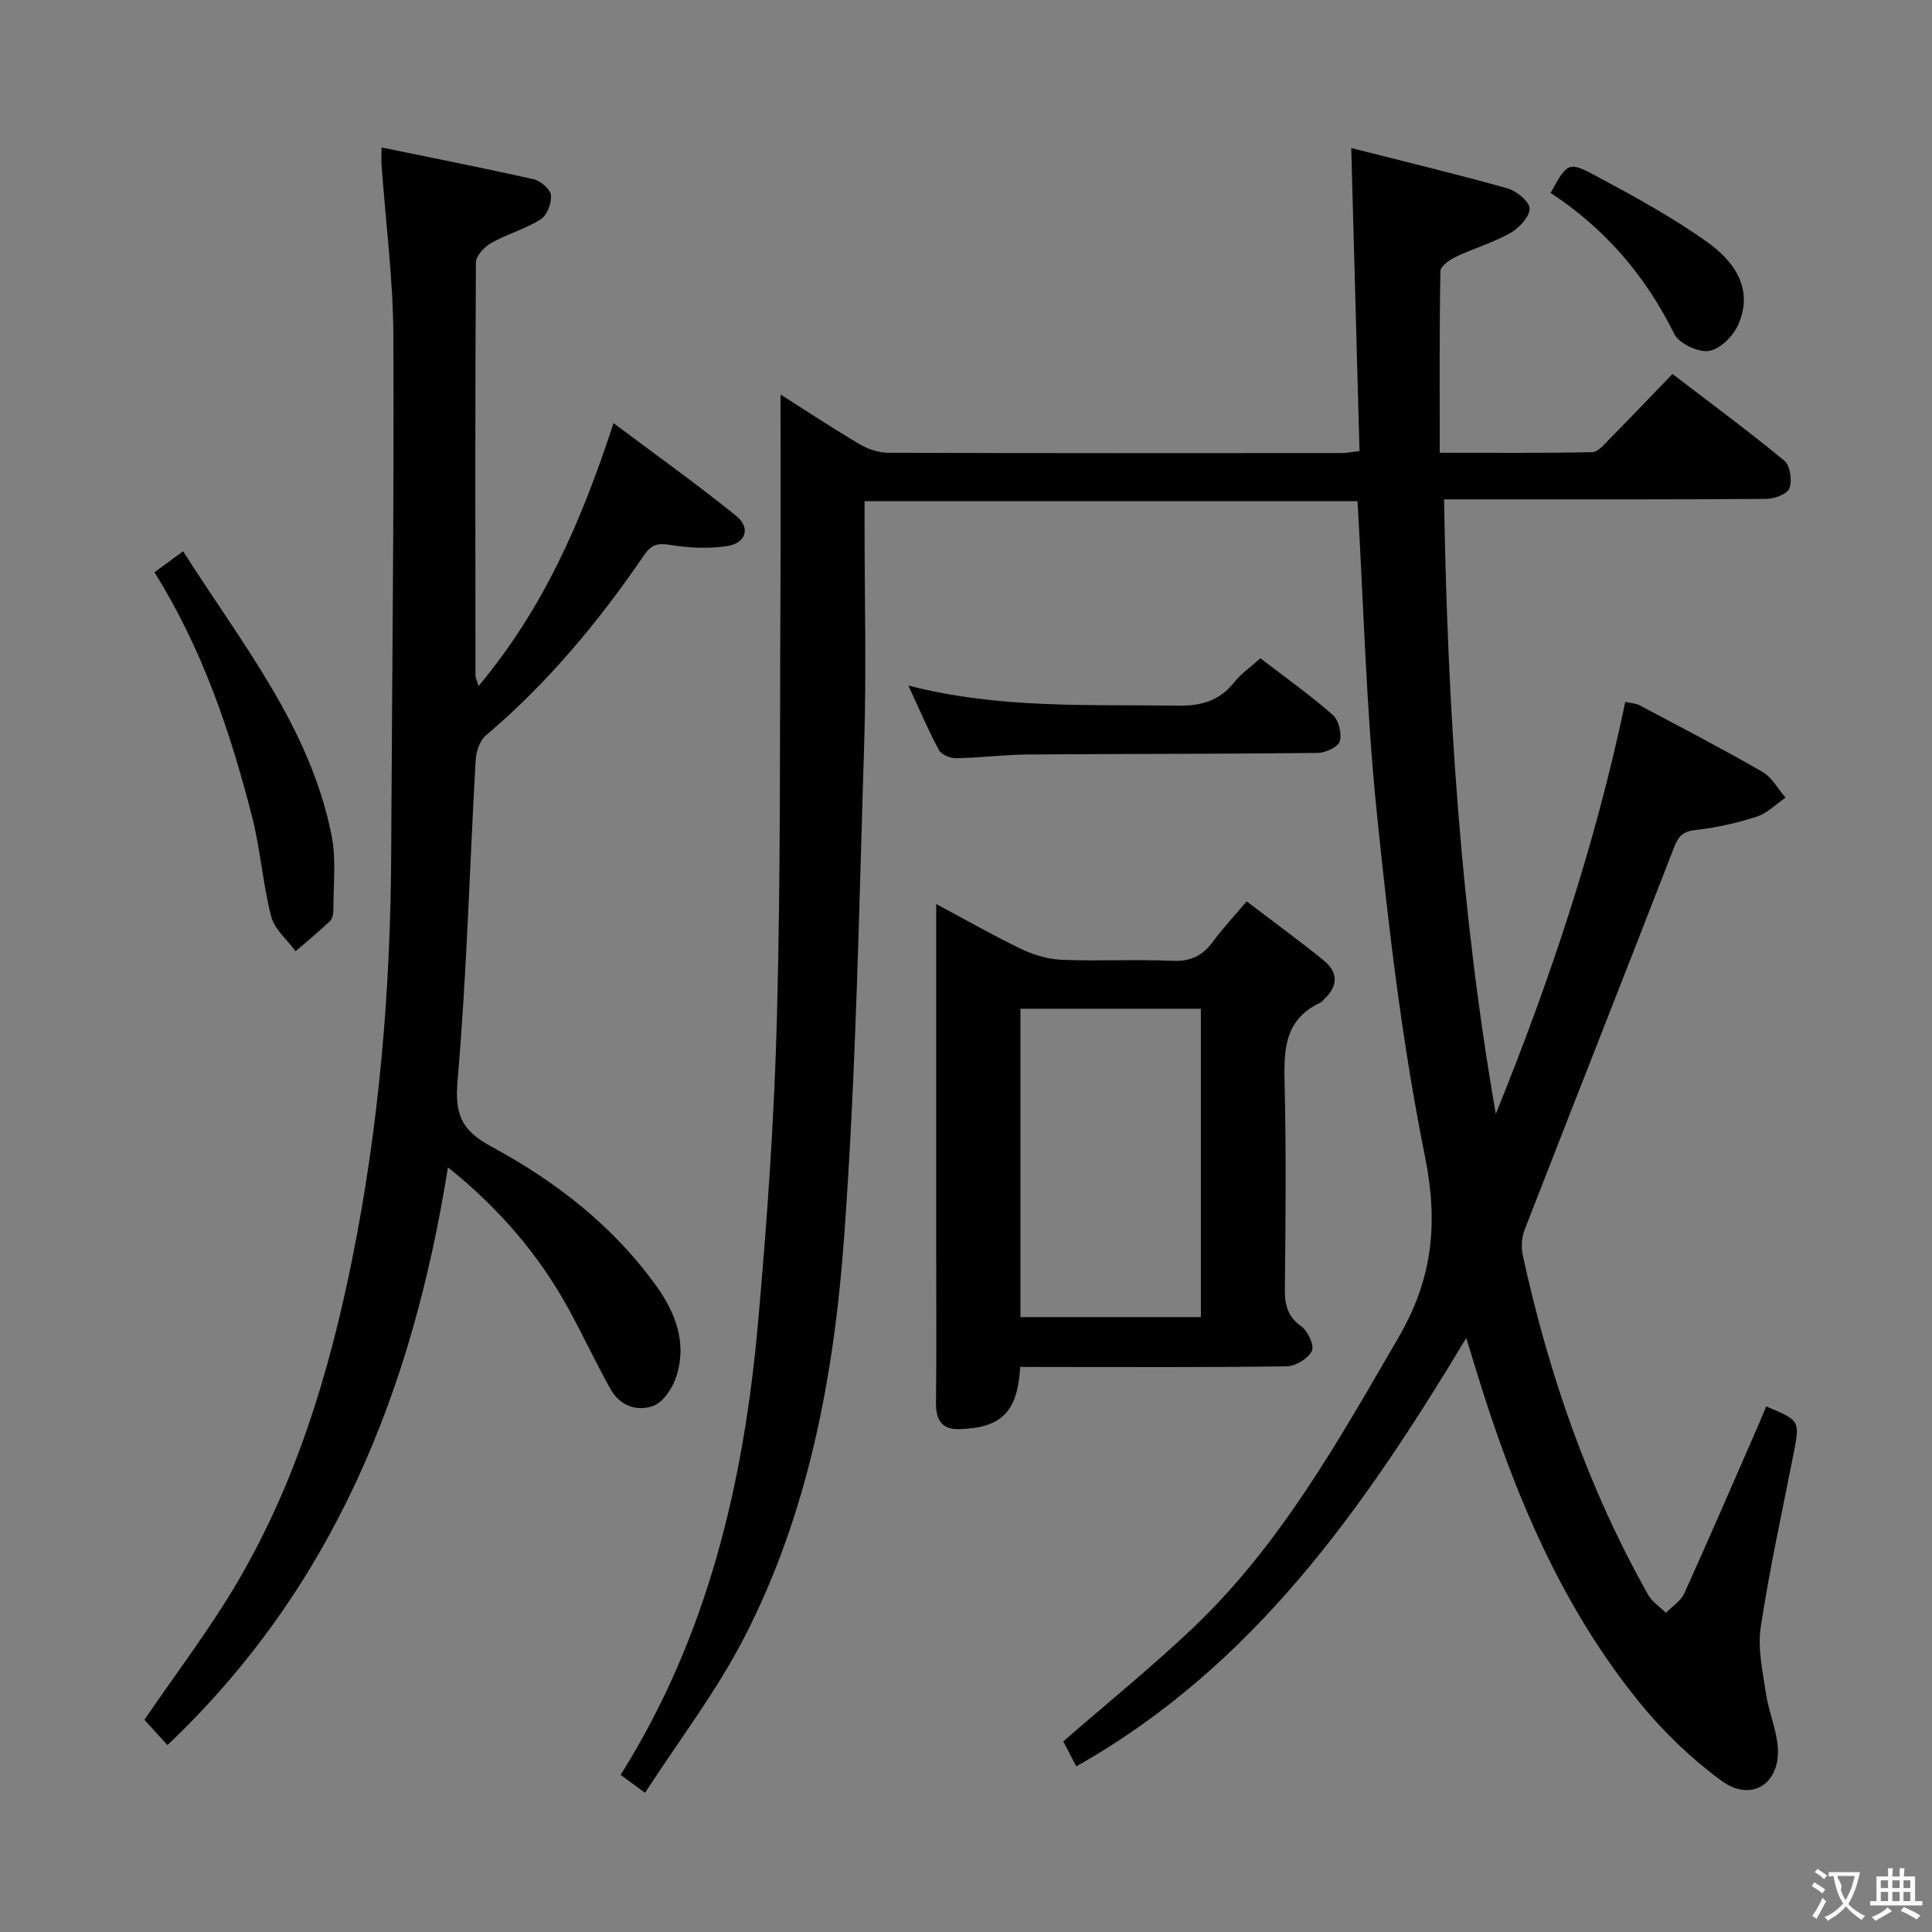 <svg enable-background="new 0 0 400 400" viewBox="0 0 400 400" xmlns="http://www.w3.org/2000/svg"><rect x="0" y="0" width="400" height="400" fill="#808080" stroke="none"/><g fill="#010000"><path d="m133.55 371.18c-2.67-1.95-3.83-2.81-5.06-3.71 18.02-28.66 25.46-60.35 28.42-93.26 1.9-21.18 3.39-42.43 3.95-63.69.79-29.79.57-59.6.73-89.4.07-13.24.01-26.48.01-39.44 4.75 3.01 10.41 6.75 16.24 10.21 1.76 1.04 3.97 1.84 5.98 1.85 31.33.11 62.66.08 93.99.06 1.11 0 2.22-.25 3.66-.42-.57-20.81-1.13-41.35-1.71-62.73 10.6 2.69 21.5 5.31 32.28 8.33 1.91.53 4.64 2.75 4.65 4.2.01 1.72-2.19 4.04-4.01 5.07-3.58 2.01-7.62 3.19-11.35 4.96-1.27.6-3.09 1.93-3.11 2.96-.22 12.29-.14 24.59-.14 37.57 11.06 0 21.31.09 31.56-.12 1.18-.02 2.45-1.56 3.47-2.6 4.32-4.38 8.57-8.84 13.16-13.59 8.04 6.15 15.78 11.86 23.18 17.97 1.2.99 1.63 4.1 1.03 5.71-.44 1.19-3.13 2.17-4.83 2.18-20 .15-39.99.1-59.99.1-1.97 0-3.95 0-6.68 0 .71 42.91 3.39 85.17 10.71 127.24 11.22-27.68 20.65-55.84 26.81-85.31 1.14.26 2.17.28 2.99.72 8.51 4.52 17.06 8.96 25.41 13.77 1.97 1.13 3.21 3.53 4.78 5.34-1.97 1.34-3.76 3.2-5.93 3.91-4.08 1.32-8.35 2.3-12.61 2.77-2.58.28-3.58 1.15-4.5 3.5-10.26 26.45-20.7 52.83-30.98 79.27-.62 1.58-.75 3.61-.39 5.28 5.37 24.64 13.55 48.27 25.96 70.31.83 1.47 2.44 2.5 3.69 3.73 1.29-1.34 3.08-2.45 3.8-4.05 5.21-11.49 10.2-23.09 15.26-34.65.58-1.34 1.13-2.69 1.69-4.03 7.05 2.92 7.02 2.91 5.62 10.03-2.33 11.88-4.95 23.72-6.75 35.68-.67 4.42.41 9.17 1.08 13.71.55 3.75 2.17 7.37 2.45 11.11.56 7.6-5.47 11.49-11.62 6.99-6.23-4.56-12-10.09-16.89-16.09-16.32-20.02-26.08-43.44-33.62-67.89-.68-2.21-1.36-4.43-2.37-7.71-21.23 35.27-44.05 68-80.74 88.69-1.06-2.05-1.92-3.71-2.69-5.18 9.18-7.99 18.38-15.43 26.92-23.55 18.09-17.21 30.07-38.73 42.49-60.08 7.12-12.25 8.25-23.72 5.45-37.6-4.75-23.55-7.55-47.55-9.99-71.48-2.15-21.13-2.68-42.43-3.95-64.06-33.54 0-67.45 0-102.06 0v5.3c0 15 .39 30.01-.08 44.99-1.07 34.08-1.67 68.21-4.16 102.2-2.1 28.68-7.38 57.1-20.8 83.02-5.68 11-13.32 20.95-20.41 31.91z"/><path d="m127.02 87.6c8.8 6.6 17.27 12.65 25.36 19.17 3.09 2.49 2.1 5.71-1.89 6.3-3.84.57-7.92.37-11.77-.26-2.54-.41-3.87-.07-5.33 2.07-9.41 13.8-20.01 26.56-32.83 37.41-1.26 1.07-1.99 3.36-2.09 5.13-1.24 22.07-1.82 44.2-3.73 66.21-.61 7.06.71 10.37 7.02 13.77 13.38 7.23 25.39 16.55 34.34 29.16 3.86 5.45 6.09 11.61 3.97 18.3-.75 2.37-2.6 5.31-4.68 6.15-3.36 1.35-7.05.09-9-3.43-2.98-5.36-5.6-10.93-8.53-16.32-6.19-11.37-14.43-21-25.12-29.58-7.31 45.95-23.59 86.92-58.07 119.62-1.77-1.94-3.38-3.71-4.77-5.23 6.63-9.74 13.62-18.87 19.38-28.72 12.02-20.54 18.86-43.09 23.56-66.27 5.63-27.77 8.02-55.89 8.15-84.21.17-35.8.61-71.6.45-107.4-.05-11.76-1.6-23.51-2.44-35.27-.07-.95-.01-1.91-.01-3.67 10.84 2.23 21.2 4.26 31.49 6.59 1.45.33 3.47 2.05 3.59 3.29.16 1.63-.82 4.18-2.14 5.01-3.19 2.01-6.97 3.05-10.27 4.91-1.4.79-3.12 2.65-3.13 4.03-.17 28.49-.12 56.97-.09 85.46 0 .45.25.91.63 2.22 13.36-15.94 21.27-33.93 27.95-54.44z"/><path d="m211.22 283c-.53 9.33-3.85 12.62-12.61 12.89-3.58.11-4.86-1.9-4.82-5.39.12-10.82.04-21.64.04-32.47 0-21.48 0-42.96 0-64.44 0-1.81 0-3.62 0-6.42 6.29 3.36 11.83 6.54 17.57 9.29 2.59 1.24 5.58 2.14 8.42 2.26 7.65.31 15.32-.13 22.97.21 3.8.17 6.26-1.13 8.4-4.05 1.95-2.66 4.23-5.08 6.91-8.26 5.42 4.12 10.75 8.02 15.89 12.16 3.02 2.44 3.15 5.3.19 8.06-.24.23-.43.57-.71.7-8.08 3.69-7.64 10.7-7.48 17.99.31 13.81.17 27.64.03 41.46-.03 3.23.59 5.59 3.4 7.62 1.36.98 2.74 3.98 2.19 5.09-.79 1.58-3.36 3.15-5.19 3.18-16.48.24-32.96.14-49.45.14-1.82-.02-3.62-.02-5.75-.02zm37.41-10.31c0-21.56 0-42.72 0-63.84-12.71 0-25.05 0-37.36 0v63.84z"/><path d="m31.98 118.49c1.89-1.39 3.61-2.65 5.93-4.36 12.01 18.94 26.28 36.35 30.75 58.88.98 4.97.34 10.27.36 15.41 0 .78-.21 1.82-.73 2.31-2.28 2.16-4.71 4.16-7.09 6.22-1.74-2.38-4.36-4.54-5.05-7.19-1.74-6.72-2.21-13.78-3.92-20.51-4.53-17.73-10.37-35-20.25-50.76z"/><path d="m188.07 141.94c18.95 4.88 37.4 3.87 55.79 4.16 4.87.08 8.63-1 11.68-4.86 1.41-1.78 3.37-3.12 5.41-4.95 5.09 3.91 10.24 7.56 14.96 11.7 1.24 1.09 1.95 3.89 1.48 5.49-.35 1.19-2.98 2.39-4.61 2.41-19.97.22-39.94.17-59.91.32-4.97.04-9.94.68-14.92.77-1.21.02-3.04-.73-3.55-1.68-2.19-4.04-3.98-8.29-6.33-13.36z"/><path d="m321.03 39.94c3.47-6.26 3.65-6.6 9.37-3.54 7.87 4.21 15.76 8.53 23.02 13.68 5.55 3.95 9.73 9.64 6.48 17.11-1.03 2.37-3.79 5.13-6.09 5.47-2.25.34-6.21-1.55-7.19-3.56-5.97-12.08-14.4-21.83-25.59-29.16z"/></g><path d="m377.9 391.2c-.2.3-.4.5-.6.8-.7-.6-1.4-1-2.2-1.5.2-.3.4-.5.5-.8.6.4 1.4.8 2.3 1.5zm-1.8 6.1c-.2-.2-.5-.4-.9-.6.4-.6.8-1.2 1.2-1.9s.7-1.3.9-1.9c.3.3.5.5.8.7-.7 1.3-1.4 2.6-2 3.7zm2.2-9c-.3.3-.5.5-.6.8-.6-.6-1.3-1.1-2-1.5.3-.3.5-.5.6-.7.6.5 1.3.9 2 1.4zm.3.2v-.9h2 4.5c-.3 1.3-.6 2.5-1 3.6s-.9 2.1-1.4 3c.4.5 1 1 1.6 1.4s1.2.8 1.9 1.1c-.3.2-.5.4-.8.8-.4-.3-1-.7-1.6-1.2s-1.2-1.1-1.6-1.6c-.5.6-1.1 1.1-1.7 1.6s-1.4.9-2.1 1.4c-.1-.3-.3-.5-.7-.8.6-.2 1.2-.5 1.9-1s1.4-1.1 2-1.8c-.5-.8-.9-1.6-1.2-2.5s-.6-2-.8-3.2c-.4.1-.7.1-1 .1zm2.5 2.7c.3 1 .7 1.7 1 2.2.3-.5.6-1.1 1-2s.6-1.9.9-3h-3.2-.4c.1.9 1.3 1.8.7 2.8z" fill="#fbfafa"/><path d="m396.5 388.5v1.5 3.6h1.5v.9c-.4 0-1 0-1.7 0h-7.9c-.5 0-.9 0-1.2 0v-.9h1.3v-3.5c0-.7 0-1.2 0-1.6h2.4c0-.8 0-1.4 0-1.7h1c0 .3-.1.8-.1 1.7h1.5c0-.8 0-1.4 0-1.7h1c0 .3-.1.9-.1 1.7zm-8.2 9.2c-.2-.3-.5-.5-.8-.8.8-.3 1.4-.6 1.9-.9s1-.7 1.4-1.1c.3.3.6.5.9.8-1.6 1-2.8 1.6-3.4 2zm2.6-6.8v-1.6h-1.5v1.6zm0 2.7v-1.9h-1.5v1.9zm2.4-2.7v-1.6h-1.5v1.6zm0 2.7v-1.9h-1.5v1.9zm.2 2 .7-.8c.4.2.9.5 1.6.8s1.3.7 1.8 1c-.3.3-.5.5-.8.8-.4-.3-1.5-1-3.3-1.8zm2-4.7v-1.6h-1.4v1.6zm0 2.7v-1.9h-1.4v1.9z" fill="#fbfafa"/></svg>